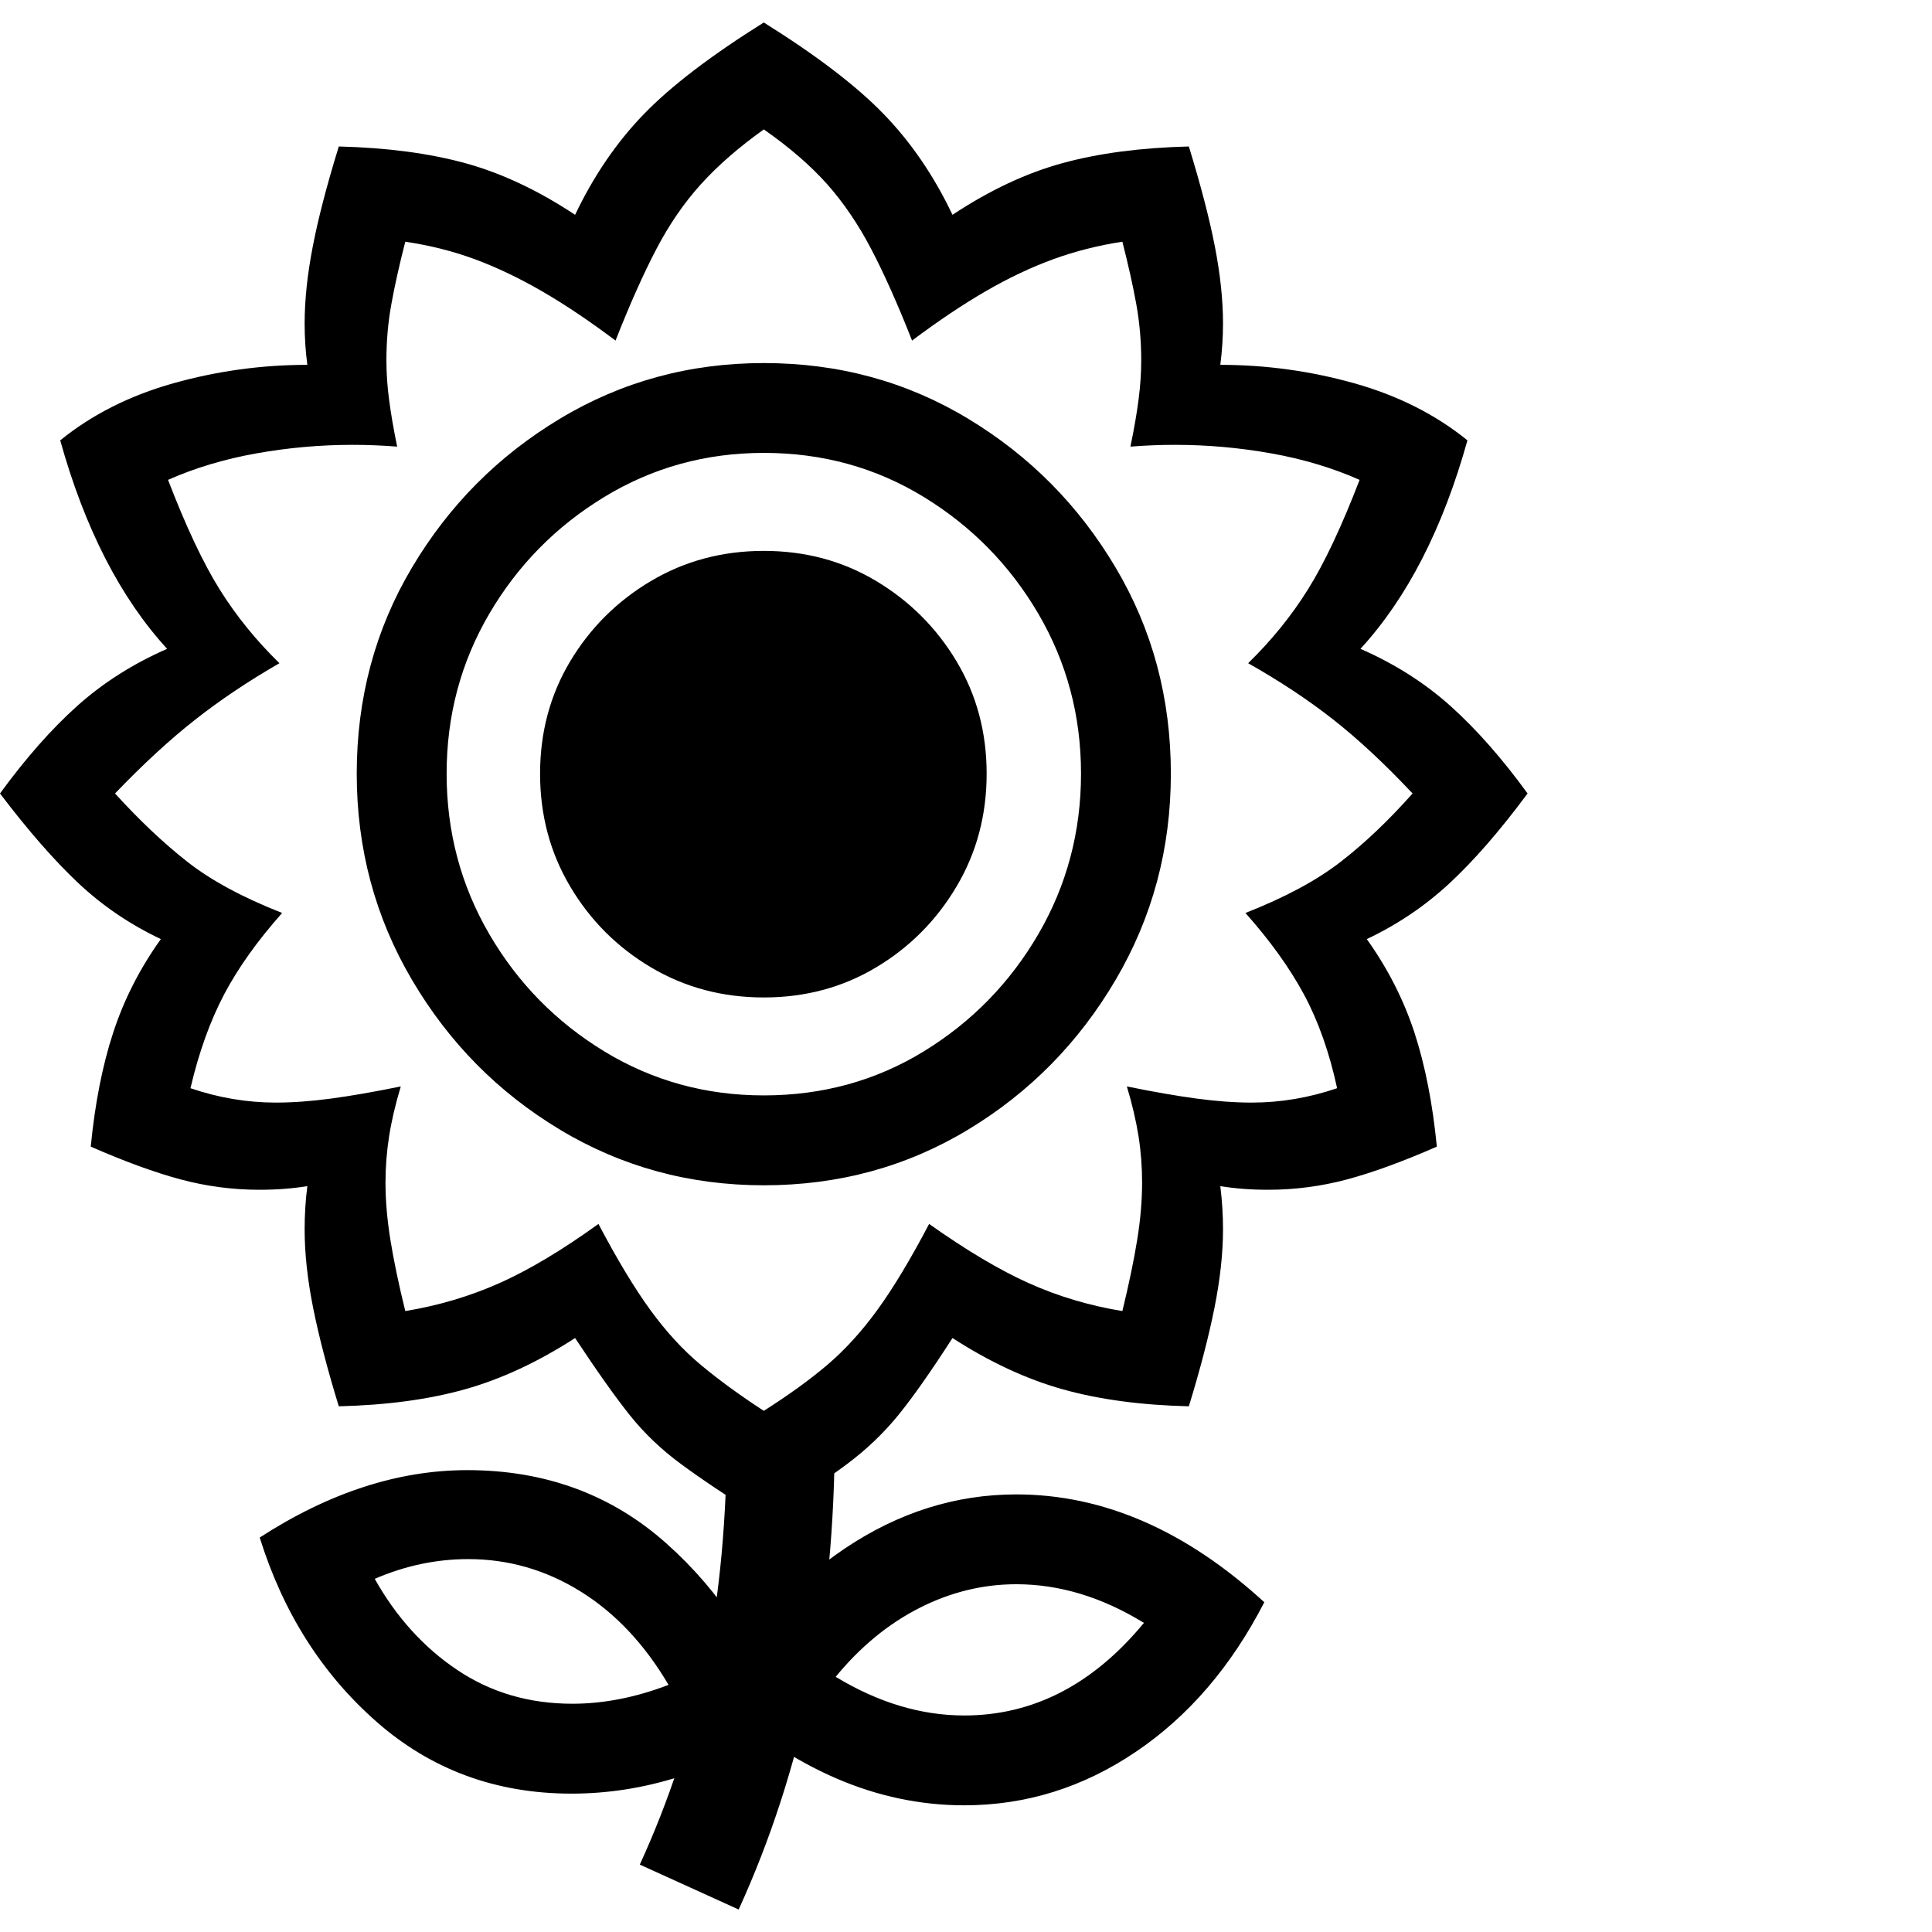 <svg version="1.1" xmlns="http://www.w3.org/2000/svg" style="fill:rgba(0,0,0,1.0)" width="256" height="256" viewBox="0 0 33.594 32.812">
  <defs>
    <style type="text/css" id="current-color-scheme">.ColorScheme-Highlight { color:#000000; }</style>
  </defs><path class="ColorScheme-Highlight" fill="currentColor" d="M13.281 26.031 C12.656 25.635 12.174 25.313 11.836 25.062 C11.497 24.812 11.203 24.531 10.953 24.219 C10.703 23.906 10.385 23.458 10 22.875 C9.354 23.292 8.716 23.589 8.086 23.766 C7.456 23.943 6.724 24.042 5.891 24.062 C5.693 23.417 5.544 22.846 5.445 22.352 C5.346 21.857 5.297 21.401 5.297 20.984 C5.297 20.734 5.312 20.484 5.344 20.234 C5.083 20.276 4.807 20.297 4.516 20.297 C4.047 20.297 3.589 20.237 3.141 20.117 C2.693 19.997 2.172 19.807 1.578 19.547 C1.651 18.797 1.781 18.135 1.969 17.562 C2.156 16.99 2.432 16.448 2.797 15.938 C2.266 15.687 1.789 15.365 1.367 14.969 C0.945 14.573 0.49 14.052 0 13.406 C0.448 12.792 0.896 12.284 1.344 11.883 C1.792 11.482 2.312 11.151 2.906 10.891 C2.094 10.005 1.474 8.797 1.047 7.266 C1.599 6.818 2.255 6.487 3.016 6.273 C3.776 6.06 4.552 5.953 5.344 5.953 C5.312 5.714 5.297 5.474 5.297 5.234 C5.297 4.828 5.344 4.383 5.438 3.898 C5.531 3.414 5.682 2.833 5.891 2.156 C6.724 2.177 7.456 2.273 8.086 2.445 C8.716 2.617 9.354 2.917 10 3.344 C10.323 2.667 10.721 2.083 11.195 1.594 C11.669 1.104 12.365 0.573 13.281 -0 C14.198 0.573 14.893 1.104 15.367 1.594 C15.841 2.083 16.24 2.667 16.562 3.344 C17.208 2.917 17.846 2.617 18.477 2.445 C19.107 2.273 19.839 2.177 20.672 2.156 C20.88 2.833 21.031 3.414 21.125 3.898 C21.219 4.383 21.266 4.828 21.266 5.234 C21.266 5.474 21.25 5.714 21.219 5.953 C22.01 5.953 22.786 6.06 23.547 6.273 C24.307 6.487 24.964 6.818 25.516 7.266 C25.089 8.797 24.469 10.005 23.656 10.891 C24.25 11.151 24.771 11.482 25.219 11.883 C25.667 12.284 26.115 12.792 26.562 13.406 C26.083 14.052 25.63 14.573 25.203 14.969 C24.776 15.365 24.297 15.687 23.766 15.938 C24.13 16.448 24.406 16.99 24.594 17.562 C24.781 18.135 24.911 18.797 24.984 19.547 C24.391 19.807 23.87 19.997 23.422 20.117 C22.974 20.237 22.516 20.297 22.047 20.297 C21.755 20.297 21.479 20.276 21.219 20.234 C21.25 20.484 21.266 20.734 21.266 20.984 C21.266 21.401 21.216 21.857 21.117 22.352 C21.018 22.846 20.87 23.417 20.672 24.062 C19.839 24.042 19.107 23.943 18.477 23.766 C17.846 23.589 17.208 23.292 16.562 22.875 C16.187 23.458 15.872 23.906 15.617 24.219 C15.362 24.531 15.068 24.812 14.734 25.062 C14.401 25.313 13.917 25.635 13.281 26.031 Z M9.938 30.797 C8.625 30.797 7.495 30.38 6.547 29.547 C5.599 28.714 4.922 27.646 4.516 26.344 C5.724 25.562 6.927 25.172 8.125 25.172 C9.479 25.172 10.633 25.596 11.586 26.445 C12.539 27.294 13.224 28.354 13.641 29.625 C12.432 30.406 11.198 30.797 9.938 30.797 Z M9.953 29.234 C10.495 29.234 11.052 29.125 11.625 28.906 C11.208 28.198 10.698 27.656 10.094 27.281 C9.49 26.906 8.839 26.719 8.141 26.719 C7.589 26.719 7.047 26.833 6.516 27.062 C6.891 27.729 7.37 28.258 7.953 28.648 C8.536 29.039 9.203 29.234 9.953 29.234 Z M12.844 32.812 L11.125 32.031 C11.635 30.917 12.016 29.758 12.266 28.555 C12.516 27.352 12.641 25.99 12.641 24.469 L14.516 24.5 C14.516 26.125 14.375 27.615 14.094 28.969 C13.812 30.323 13.396 31.604 12.844 32.812 Z M16.766 31 C15.245 31 13.797 30.375 12.422 29.125 C13.005 28.021 13.763 27.156 14.695 26.531 C15.628 25.906 16.62 25.594 17.672 25.594 C19.182 25.594 20.62 26.219 21.984 27.469 C21.411 28.583 20.667 29.451 19.75 30.07 C18.833 30.69 17.839 31 16.766 31 Z M16.766 29.438 C17.964 29.438 19.005 28.901 19.891 27.828 C19.161 27.38 18.422 27.156 17.672 27.156 C17.089 27.156 16.526 27.294 15.984 27.57 C15.443 27.846 14.958 28.245 14.531 28.766 C15.271 29.214 16.016 29.438 16.766 29.438 Z M13.281 24.141 C13.708 23.87 14.076 23.604 14.383 23.344 C14.69 23.083 14.982 22.763 15.258 22.383 C15.534 22.003 15.833 21.505 16.156 20.891 C16.802 21.349 17.38 21.693 17.891 21.922 C18.401 22.151 18.943 22.312 19.516 22.406 C19.63 21.937 19.716 21.526 19.773 21.172 C19.831 20.818 19.859 20.484 19.859 20.172 C19.859 19.901 19.839 19.633 19.797 19.367 C19.755 19.102 19.688 18.813 19.594 18.5 C20.052 18.594 20.456 18.664 20.805 18.711 C21.154 18.758 21.474 18.781 21.766 18.781 C22.266 18.781 22.76 18.698 23.25 18.531 C23.115 17.906 22.922 17.362 22.672 16.898 C22.422 16.435 22.083 15.964 21.656 15.484 C22.344 15.214 22.896 14.917 23.312 14.594 C23.729 14.271 24.146 13.875 24.562 13.406 C24.083 12.896 23.625 12.469 23.188 12.125 C22.75 11.781 22.255 11.453 21.703 11.141 C22.109 10.745 22.456 10.318 22.742 9.859 C23.029 9.401 23.328 8.766 23.641 7.953 C23.172 7.745 22.659 7.591 22.102 7.492 C21.544 7.393 20.99 7.344 20.438 7.344 C20.302 7.344 20.169 7.346 20.039 7.352 C19.909 7.357 19.781 7.365 19.656 7.375 C19.719 7.073 19.766 6.802 19.797 6.562 C19.828 6.323 19.844 6.094 19.844 5.875 C19.844 5.542 19.815 5.216 19.758 4.898 C19.701 4.581 19.62 4.219 19.516 3.812 C19.099 3.875 18.698 3.977 18.312 4.117 C17.927 4.258 17.536 4.443 17.141 4.672 C16.745 4.901 16.318 5.187 15.859 5.531 C15.609 4.896 15.372 4.365 15.148 3.938 C14.924 3.51 14.669 3.135 14.383 2.812 C14.096 2.49 13.729 2.172 13.281 1.859 C12.844 2.172 12.479 2.49 12.188 2.812 C11.896 3.135 11.638 3.51 11.414 3.938 C11.19 4.365 10.953 4.896 10.703 5.531 C10.245 5.187 9.818 4.901 9.422 4.672 C9.026 4.443 8.638 4.258 8.258 4.117 C7.878 3.977 7.474 3.875 7.047 3.812 C6.943 4.219 6.862 4.581 6.805 4.898 C6.747 5.216 6.719 5.542 6.719 5.875 C6.719 6.094 6.734 6.323 6.766 6.562 C6.797 6.802 6.844 7.073 6.906 7.375 C6.781 7.365 6.654 7.357 6.523 7.352 C6.393 7.346 6.26 7.344 6.125 7.344 C5.573 7.344 5.018 7.393 4.461 7.492 C3.904 7.591 3.391 7.745 2.922 7.953 C3.234 8.766 3.534 9.401 3.82 9.859 C4.107 10.318 4.453 10.745 4.859 11.141 C4.318 11.453 3.828 11.781 3.391 12.125 C2.953 12.469 2.49 12.896 2 13.406 C2.427 13.875 2.846 14.271 3.258 14.594 C3.669 14.917 4.219 15.214 4.906 15.484 C4.479 15.964 4.143 16.435 3.898 16.898 C3.654 17.362 3.458 17.906 3.312 18.531 C3.802 18.698 4.297 18.781 4.797 18.781 C5.089 18.781 5.409 18.758 5.758 18.711 C6.107 18.664 6.51 18.594 6.969 18.5 C6.875 18.813 6.807 19.102 6.766 19.367 C6.724 19.633 6.703 19.901 6.703 20.172 C6.703 20.484 6.732 20.818 6.789 21.172 C6.846 21.526 6.932 21.937 7.047 22.406 C7.62 22.312 8.164 22.151 8.68 21.922 C9.195 21.693 9.771 21.349 10.406 20.891 C10.729 21.505 11.029 22.003 11.305 22.383 C11.581 22.763 11.875 23.083 12.188 23.344 C12.5 23.604 12.865 23.87 13.281 24.141 Z M13.281 20.219 C11.99 20.219 10.807 19.896 9.734 19.25 C8.661 18.604 7.805 17.737 7.164 16.648 C6.523 15.56 6.203 14.365 6.203 13.062 C6.203 11.75 6.523 10.555 7.164 9.477 C7.805 8.398 8.661 7.536 9.734 6.891 C10.807 6.245 11.99 5.922 13.281 5.922 C14.583 5.922 15.768 6.245 16.836 6.891 C17.904 7.536 18.758 8.398 19.398 9.477 C20.039 10.555 20.359 11.75 20.359 13.062 C20.359 14.365 20.039 15.56 19.398 16.648 C18.758 17.737 17.904 18.604 16.836 19.25 C15.768 19.896 14.583 20.219 13.281 20.219 Z M13.281 18.656 C14.302 18.656 15.229 18.401 16.062 17.891 C16.896 17.38 17.56 16.701 18.055 15.852 C18.549 15.003 18.797 14.073 18.797 13.062 C18.797 12.052 18.549 11.125 18.055 10.281 C17.56 9.437 16.896 8.76 16.062 8.25 C15.229 7.74 14.302 7.484 13.281 7.484 C12.271 7.484 11.346 7.74 10.508 8.25 C9.669 8.76 9.003 9.437 8.508 10.281 C8.013 11.125 7.766 12.052 7.766 13.062 C7.766 14.073 8.013 15.003 8.508 15.852 C9.003 16.701 9.669 17.38 10.508 17.891 C11.346 18.401 12.271 18.656 13.281 18.656 Z M13.281 16.953 C12.562 16.953 11.909 16.779 11.32 16.43 C10.732 16.081 10.263 15.612 9.914 15.023 C9.565 14.435 9.391 13.781 9.391 13.062 C9.391 12.344 9.565 11.693 9.914 11.109 C10.263 10.526 10.732 10.06 11.32 9.711 C11.909 9.362 12.562 9.188 13.281 9.188 C14 9.188 14.651 9.362 15.234 9.711 C15.818 10.06 16.284 10.526 16.633 11.109 C16.982 11.693 17.156 12.344 17.156 13.062 C17.156 13.781 16.982 14.435 16.633 15.023 C16.284 15.612 15.818 16.081 15.234 16.43 C14.651 16.779 14 16.953 13.281 16.953 Z M33.594 27.344" /></svg>